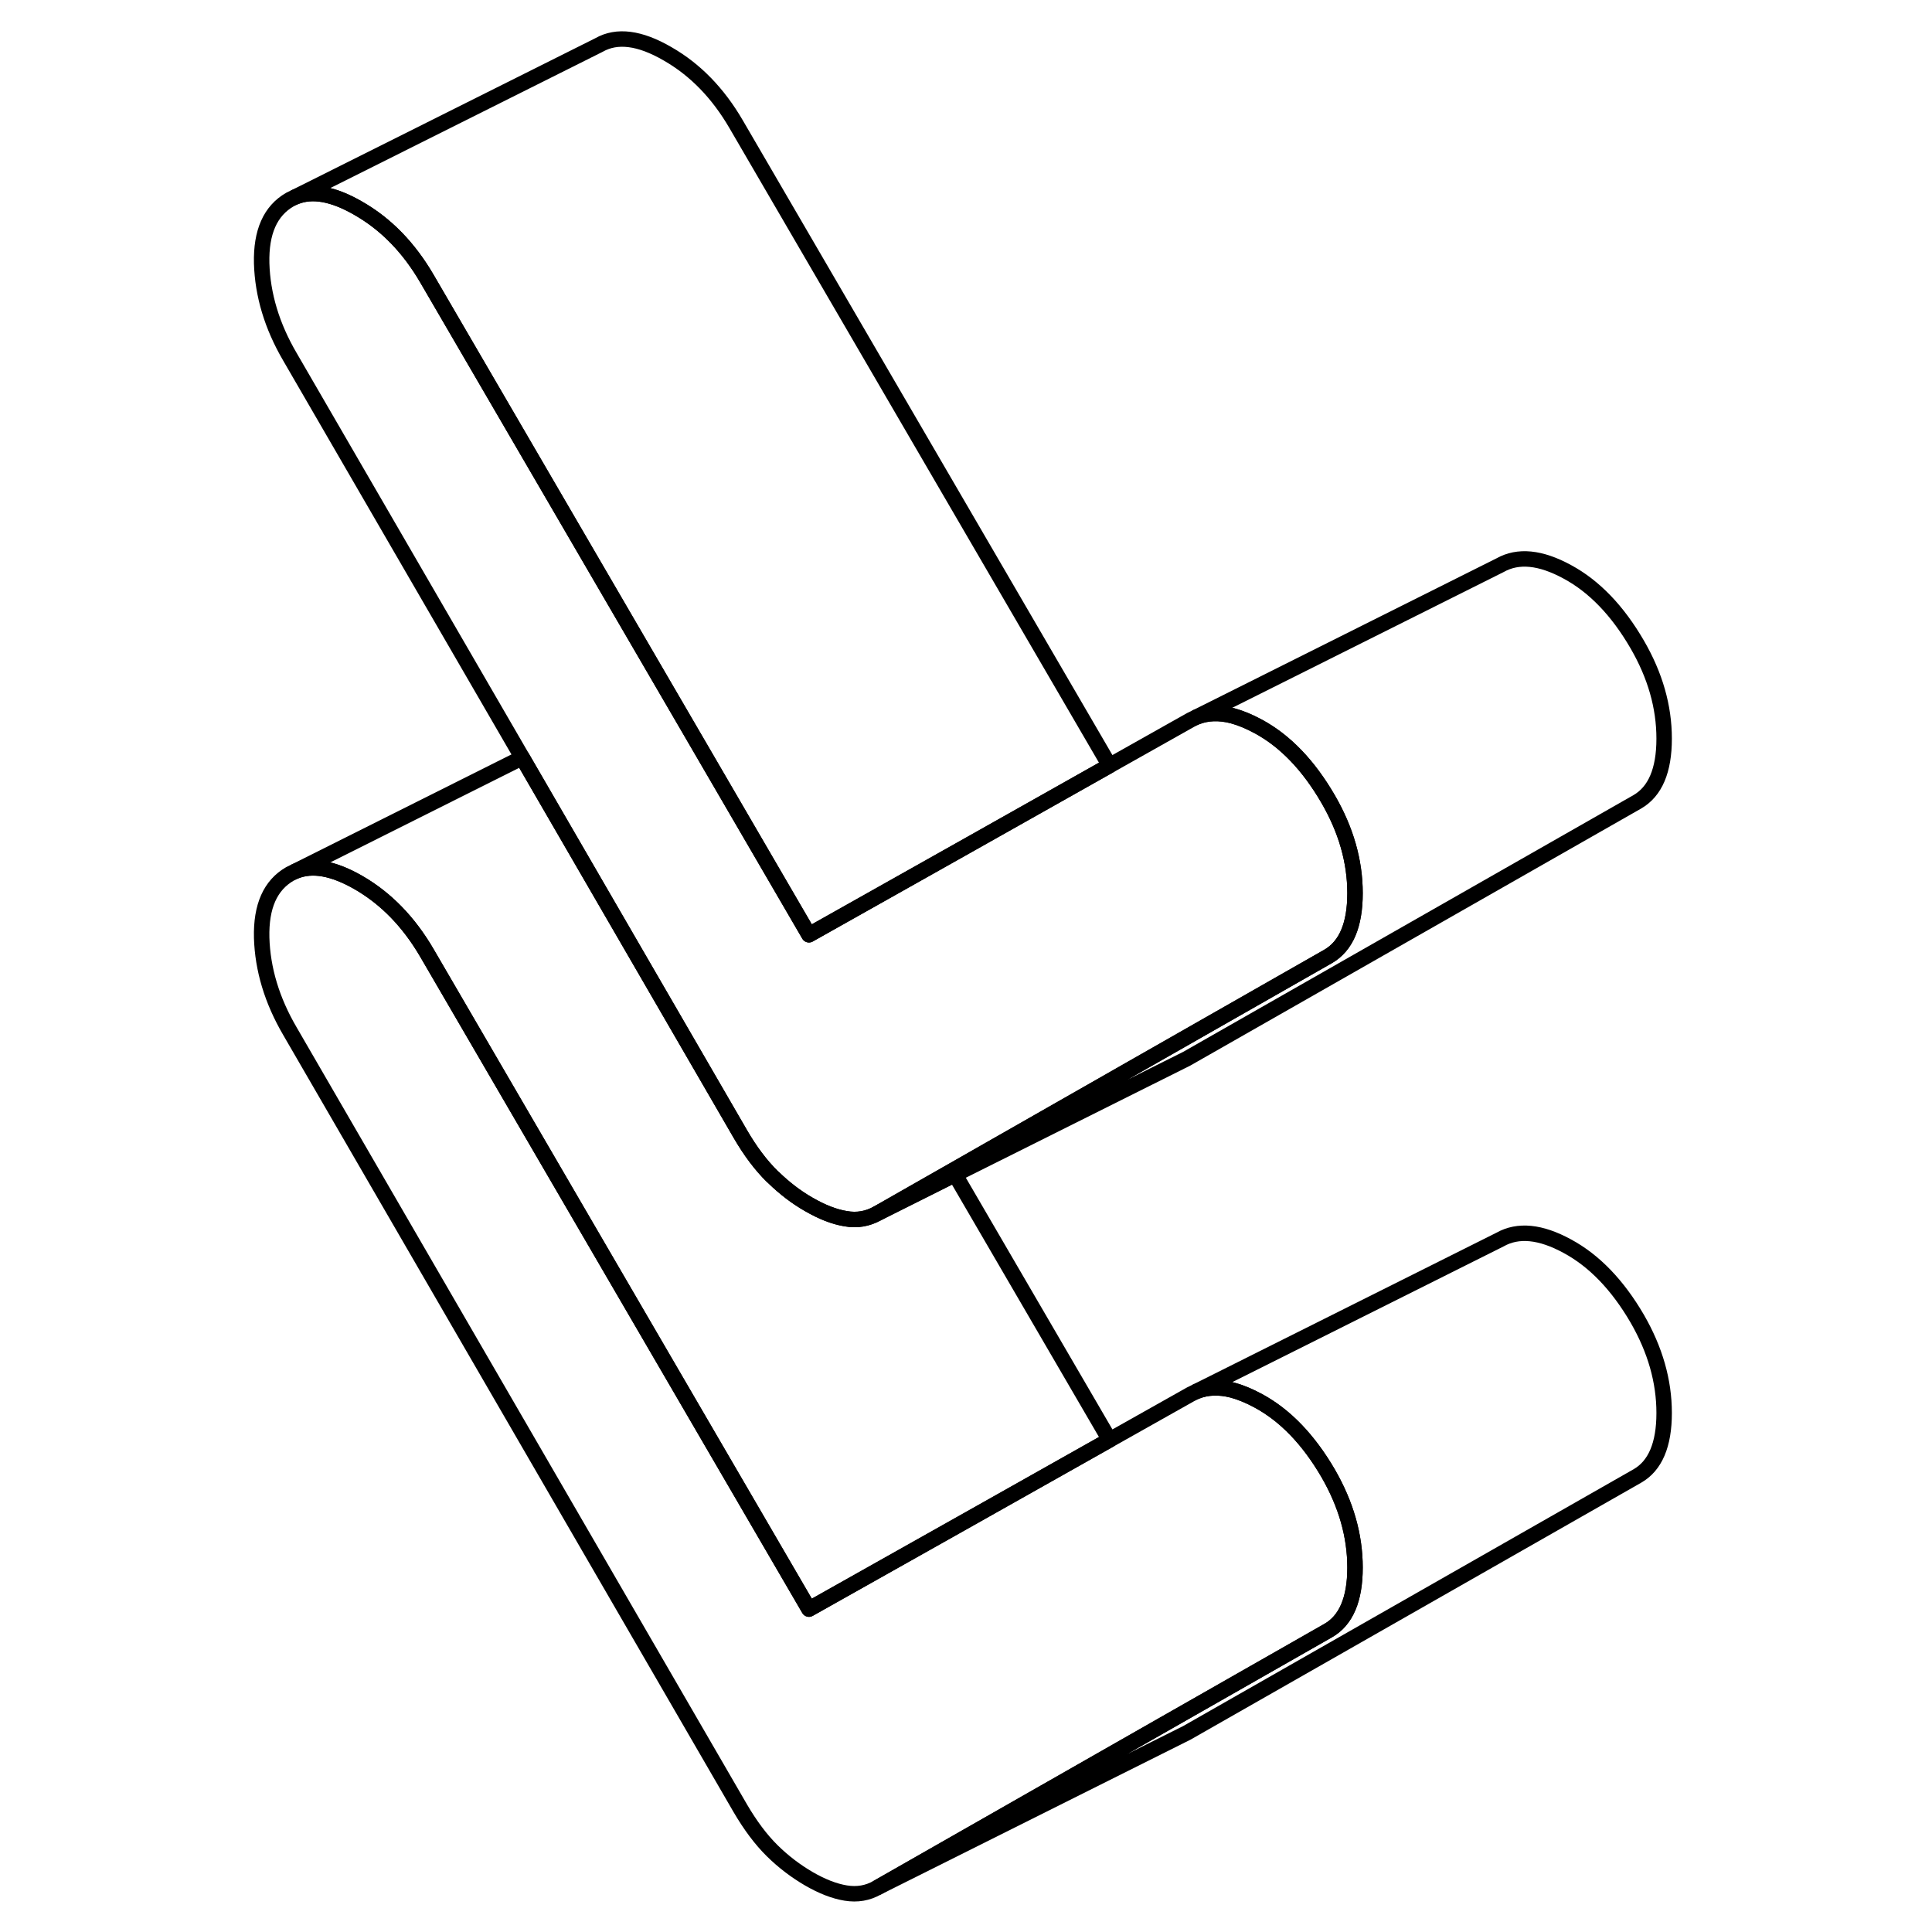 <svg width="24" height="24" viewBox="0 0 96 125" fill="none" xmlns="http://www.w3.org/2000/svg" stroke-width="1px" stroke-linecap="round" stroke-linejoin="round">
    <path d="M73.17 101.42C73.17 103.48 72.59 104.84 71.43 105.5L59.5 112.3L42.28 122.12C41.64 122.49 40.96 122.6 40.22 122.48C39.48 122.36 38.69 122.05 37.84 121.56C37 121.07 36.2 120.47 35.46 119.74C34.72 119.01 34.04 118.09 33.4 117L4.26 66.72C3.09 64.72 2.49 62.7 2.43 60.67C2.38 58.64 2.99 57.27 4.26 56.54L4.61 56.37C5.71 55.92 7.07 56.17 8.69 57.1C10.49 58.14 11.96 59.66 13.13 61.67L37.84 104.11L48.31 98.22L57.29 93.16L62.55 90.2L62.92 90.02C63.6 89.75 64.38 89.72 65.24 89.94C65.76 90.08 66.32 90.31 66.91 90.63C68.65 91.57 70.16 93.14 71.43 95.32C72.59 97.33 73.17 99.36 73.17 101.42Z"      stroke="currentColor" stroke-linejoin="round"/>
    <path d="M93.17 91.42C93.17 93.48 92.59 94.84 91.43 95.5L62.28 112.12L42.28 122.12L59.5 112.3L71.43 105.5C72.59 104.84 73.17 103.48 73.17 101.42C73.17 99.36 72.59 97.33 71.43 95.32C70.16 93.14 68.65 91.57 66.91 90.63C66.32 90.31 65.76 90.08 65.24 89.94C64.38 89.72 63.6 89.75 62.92 90.02L82.55 80.2C83.72 79.54 85.17 79.68 86.91 80.63C88.65 81.57 90.16 83.14 91.43 85.32C92.59 87.33 93.17 89.36 93.17 91.42Z"      stroke="currentColor" stroke-linejoin="round"/>
    <path d="M57.289 93.16L48.309 98.22L37.839 104.11L13.129 61.67C11.959 59.66 10.489 58.14 8.689 57.1C7.069 56.17 5.709 55.92 4.609 56.37L19.289 49.02L33.399 73.37C34.039 74.47 34.719 75.38 35.459 76.11C35.489 76.14 35.509 76.16 35.539 76.18C36.259 76.88 37.029 77.47 37.839 77.93C38.689 78.42 39.479 78.73 40.219 78.85C40.959 78.98 41.639 78.86 42.279 78.5L47.289 75.99L57.289 93.16Z"      stroke="currentColor" stroke-linejoin="round"/>
    <path d="M57.289 49.53L48.309 54.59L38.159 60.3L37.839 60.48L31.199 49.07L13.129 18.04C11.959 16.03 10.489 14.51 8.689 13.48C7.069 12.54 5.709 12.29 4.609 12.74L24.259 2.91C25.419 2.25 26.899 2.44 28.689 3.48C30.489 4.51 31.959 6.03 33.129 8.04L57.289 49.53Z"      stroke="currentColor" stroke-linejoin="round"/>
    <path d="M93.17 47.79C93.17 49.85 92.59 51.21 91.43 51.88L62.28 68.5L61.92 68.68L47.29 75.99L42.28 78.5L47.14 75.73L59.52 68.67L71.43 61.88C72.59 61.21 73.17 59.85 73.17 57.79C73.17 55.73 72.59 53.7 71.43 51.7C70.16 49.51 68.65 47.94 66.91 47C66.32 46.68 65.76 46.45 65.24 46.31C64.38 46.09 63.6 46.12 62.92 46.39L82.55 36.57C83.72 35.91 85.17 36.05 86.91 37C88.65 37.94 90.16 39.51 91.43 41.7C92.59 43.7 93.17 45.73 93.17 47.79Z"      stroke="currentColor" stroke-linejoin="round"/>
    <path d="M73.17 57.79C73.17 59.85 72.59 61.21 71.43 61.88L59.52 68.67L47.14 75.73L42.28 78.5C41.64 78.86 40.96 78.98 40.22 78.85C39.48 78.73 38.69 78.42 37.84 77.93C37.03 77.47 36.26 76.88 35.54 76.18C35.51 76.16 35.49 76.14 35.46 76.11C34.72 75.38 34.04 74.47 33.4 73.37L19.29 49.02L4.26 23.09C3.09 21.09 2.49 19.07 2.43 17.04C2.38 15.01 2.99 13.64 4.26 12.91L4.61 12.74C5.71 12.29 7.07 12.54 8.69 13.48C10.49 14.51 11.96 16.03 13.13 18.04L31.2 49.07L37.84 60.48L38.16 60.3L48.31 54.59L57.29 49.53L62.55 46.57L62.92 46.39C63.6 46.12 64.38 46.09 65.24 46.31C65.76 46.45 66.32 46.68 66.91 47C68.65 47.94 70.16 49.51 71.43 51.7C72.59 53.7 73.17 55.73 73.17 57.79Z"      stroke="currentColor" stroke-linejoin="round"/>
</svg>